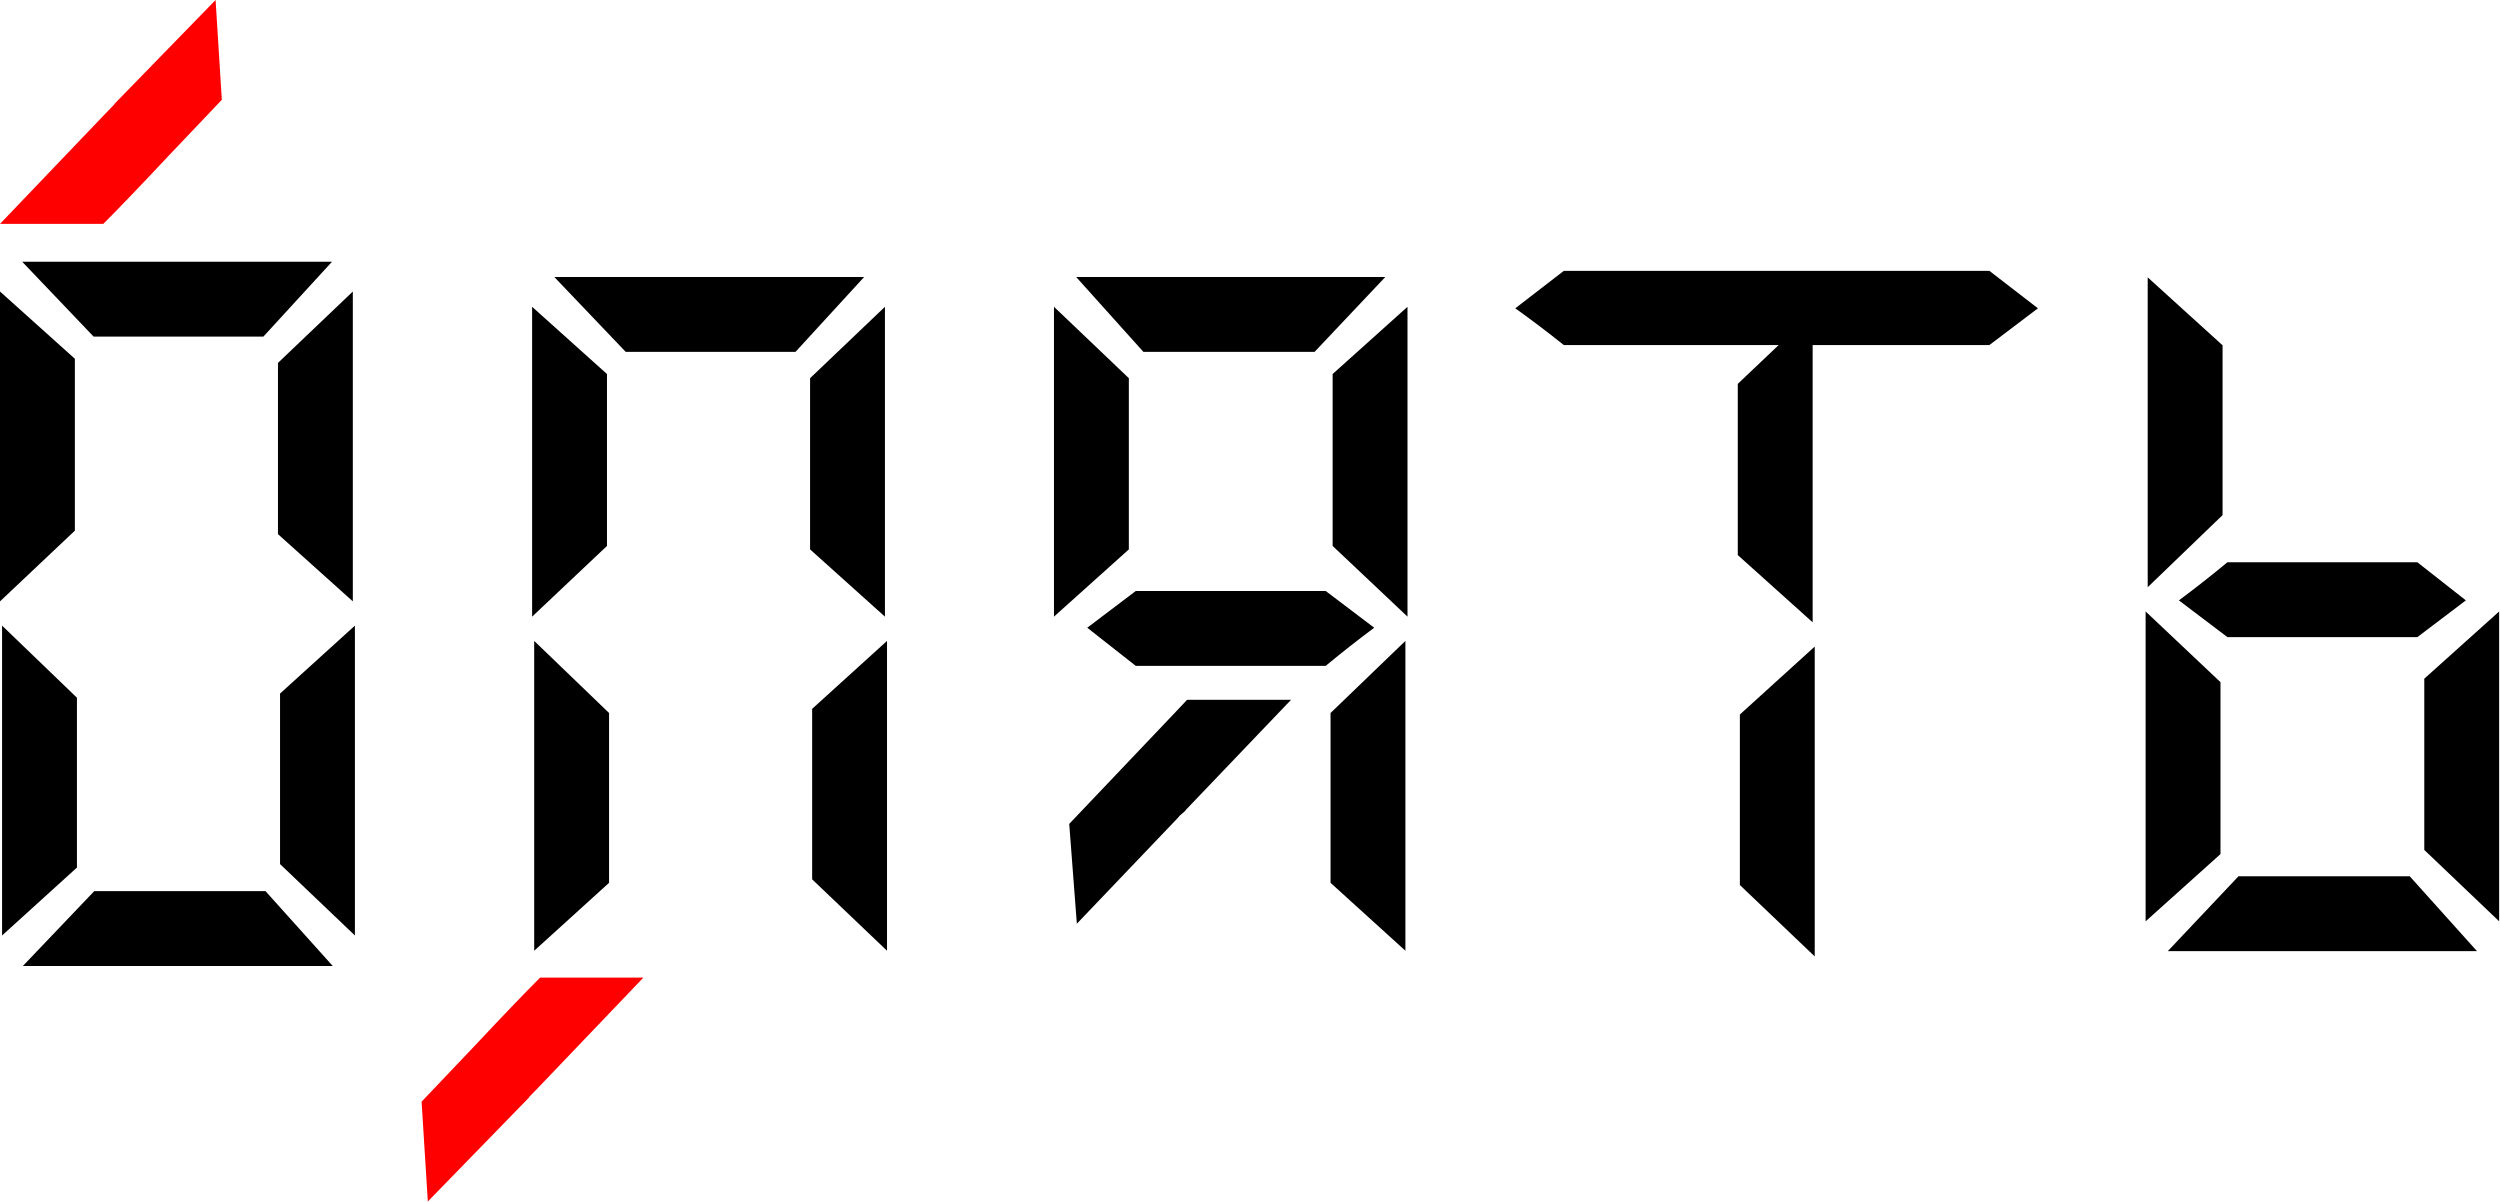 <svg width="2455" height="1180" viewBox="0 0 2455 1180" fill="none" xmlns="http://www.w3.org/2000/svg">
<path d="M102.785 112.315C103.239 111.861 104.373 110.727 106.189 108.911C108.458 107.096 110.046 105.508 110.953 104.146L111.634 103.466C112.088 103.012 112.315 102.558 112.315 102.104L211.696 0L102.785 112.315ZM0 219.865L102.785 112.315C103.239 111.861 104.373 110.727 106.189 108.911C108.458 107.096 110.046 105.508 110.953 104.146L111.634 103.466C112.088 103.012 112.315 102.558 112.315 102.104L211.696 0L217.823 98.02C210.562 105.735 193.091 124.114 165.409 153.157C138.181 182.2 116.853 204.436 101.424 219.865H0Z" fill="#FF0000"/>
<path d="M22.463 948.587L92.575 875.072H260.707L326.734 948.587H22.463ZM2.042 614.365L75.557 685.158V851.928L2.042 918.637V614.365ZM348.516 918.637L275.001 848.525V681.074L348.516 614.365V918.637ZM21.782 257H326.053L258.665 330.515H91.894L21.782 257ZM0 590.541V286.27L73.515 352.297V521.11L0 590.541ZM346.474 286.27V590.541L272.959 524.514V356.382L346.474 286.27Z" fill="black"/>
<path d="M529.037 1067.55C528.583 1068 527.449 1069.14 525.634 1070.95C523.365 1072.77 521.776 1074.36 520.869 1075.72L520.188 1076.4C519.734 1076.85 519.507 1077.31 519.507 1077.76L420.126 1179.87L529.037 1067.55ZM631.822 960L529.037 1067.55C528.583 1068 527.449 1069.14 525.634 1070.95C523.365 1072.77 521.776 1074.36 520.869 1075.72L520.188 1076.4C519.734 1076.85 519.507 1077.31 519.507 1077.76L420.126 1179.87L414 1081.85C421.26 1074.13 438.731 1055.75 466.413 1026.71C493.641 997.666 514.969 975.429 530.399 960H631.822Z" fill="#FF0000"/>
<path d="M524.579 629.365L598.094 700.158V866.928L524.579 933.637V629.365ZM871.053 933.637L797.538 863.525V696.074L871.053 629.365V933.637ZM544.319 272H848.591L781.202 345.515H614.431L544.319 272ZM522.537 605.541V301.27L596.052 367.297V536.11L522.537 605.541ZM869.011 301.27V605.541L795.496 539.514V371.382L869.011 301.27Z" fill="black"/>
<path d="M2109.04 576.635L2182.56 505.842V339.072L2109.04 272.363V576.635ZM2187.32 552.129C2171.44 565.29 2155.56 577.769 2139.67 589.568L2187.32 625.645H2373.83L2421.48 589.568L2373.83 552.129H2187.32ZM2128.78 934H2432.37L2366.35 860.485H2198.21L2128.78 934ZM2107 600.459V904.73L2180.52 838.703V669.89L2107 600.459ZM2454.16 904.73V600.459L2380.64 666.486V834.618L2454.16 904.73Z" fill="black"/>
<path d="M1782.06 939.208L1708.55 869.097V701.646L1782.06 634.937V939.208ZM1535.65 338.834C1519.77 326.128 1503.88 314.103 1488 302.758L1535.65 266H1953.6L2001.24 302.758L1953.6 338.834H1780.02V611.113L1706.5 545.085V376.953L1746.66 338.834H1535.65Z" fill="black"/>
<path d="M1306.6 716.495V866.928L1380.11 933.637V629.365L1306.6 716.495ZM1154.8 698.796L1049.98 809.069L1057.46 907.089C1122.36 839.02 1155.48 804.304 1156.85 802.943C1157.75 801.582 1159.11 800.22 1160.93 798.859C1162.75 797.497 1164.11 796.136 1165.01 794.775L1267.8 687.225L1154.8 698.796ZM1380.11 629.365L1306.6 700.158V866.928L1380.11 933.637V629.365ZM1301.83 653.871C1317.72 640.71 1333.6 628.231 1349.48 616.432L1301.83 580.355H1115.32L1067.67 616.432L1115.32 653.871H1301.83ZM1360.37 272H1056.78L1122.81 345.515H1290.94L1360.37 272ZM1382.16 605.541V301.27L1308.64 367.297V536.11L1382.16 605.541ZM1035 301.27V605.541L1108.52 539.514V371.382L1035 301.27ZM1267.8 687.225H1165.69C1150.72 703.108 1129.39 725.797 1101.71 755.294C1073.57 784.337 1056.33 802.262 1049.98 809.069L1057.46 907.089C1122.36 839.02 1155.48 804.304 1156.85 802.943C1157.75 801.582 1159.11 800.22 1160.93 798.859C1162.75 797.497 1164.11 796.136 1165.01 794.775L1267.8 687.225Z" fill="black"/>
</svg>

